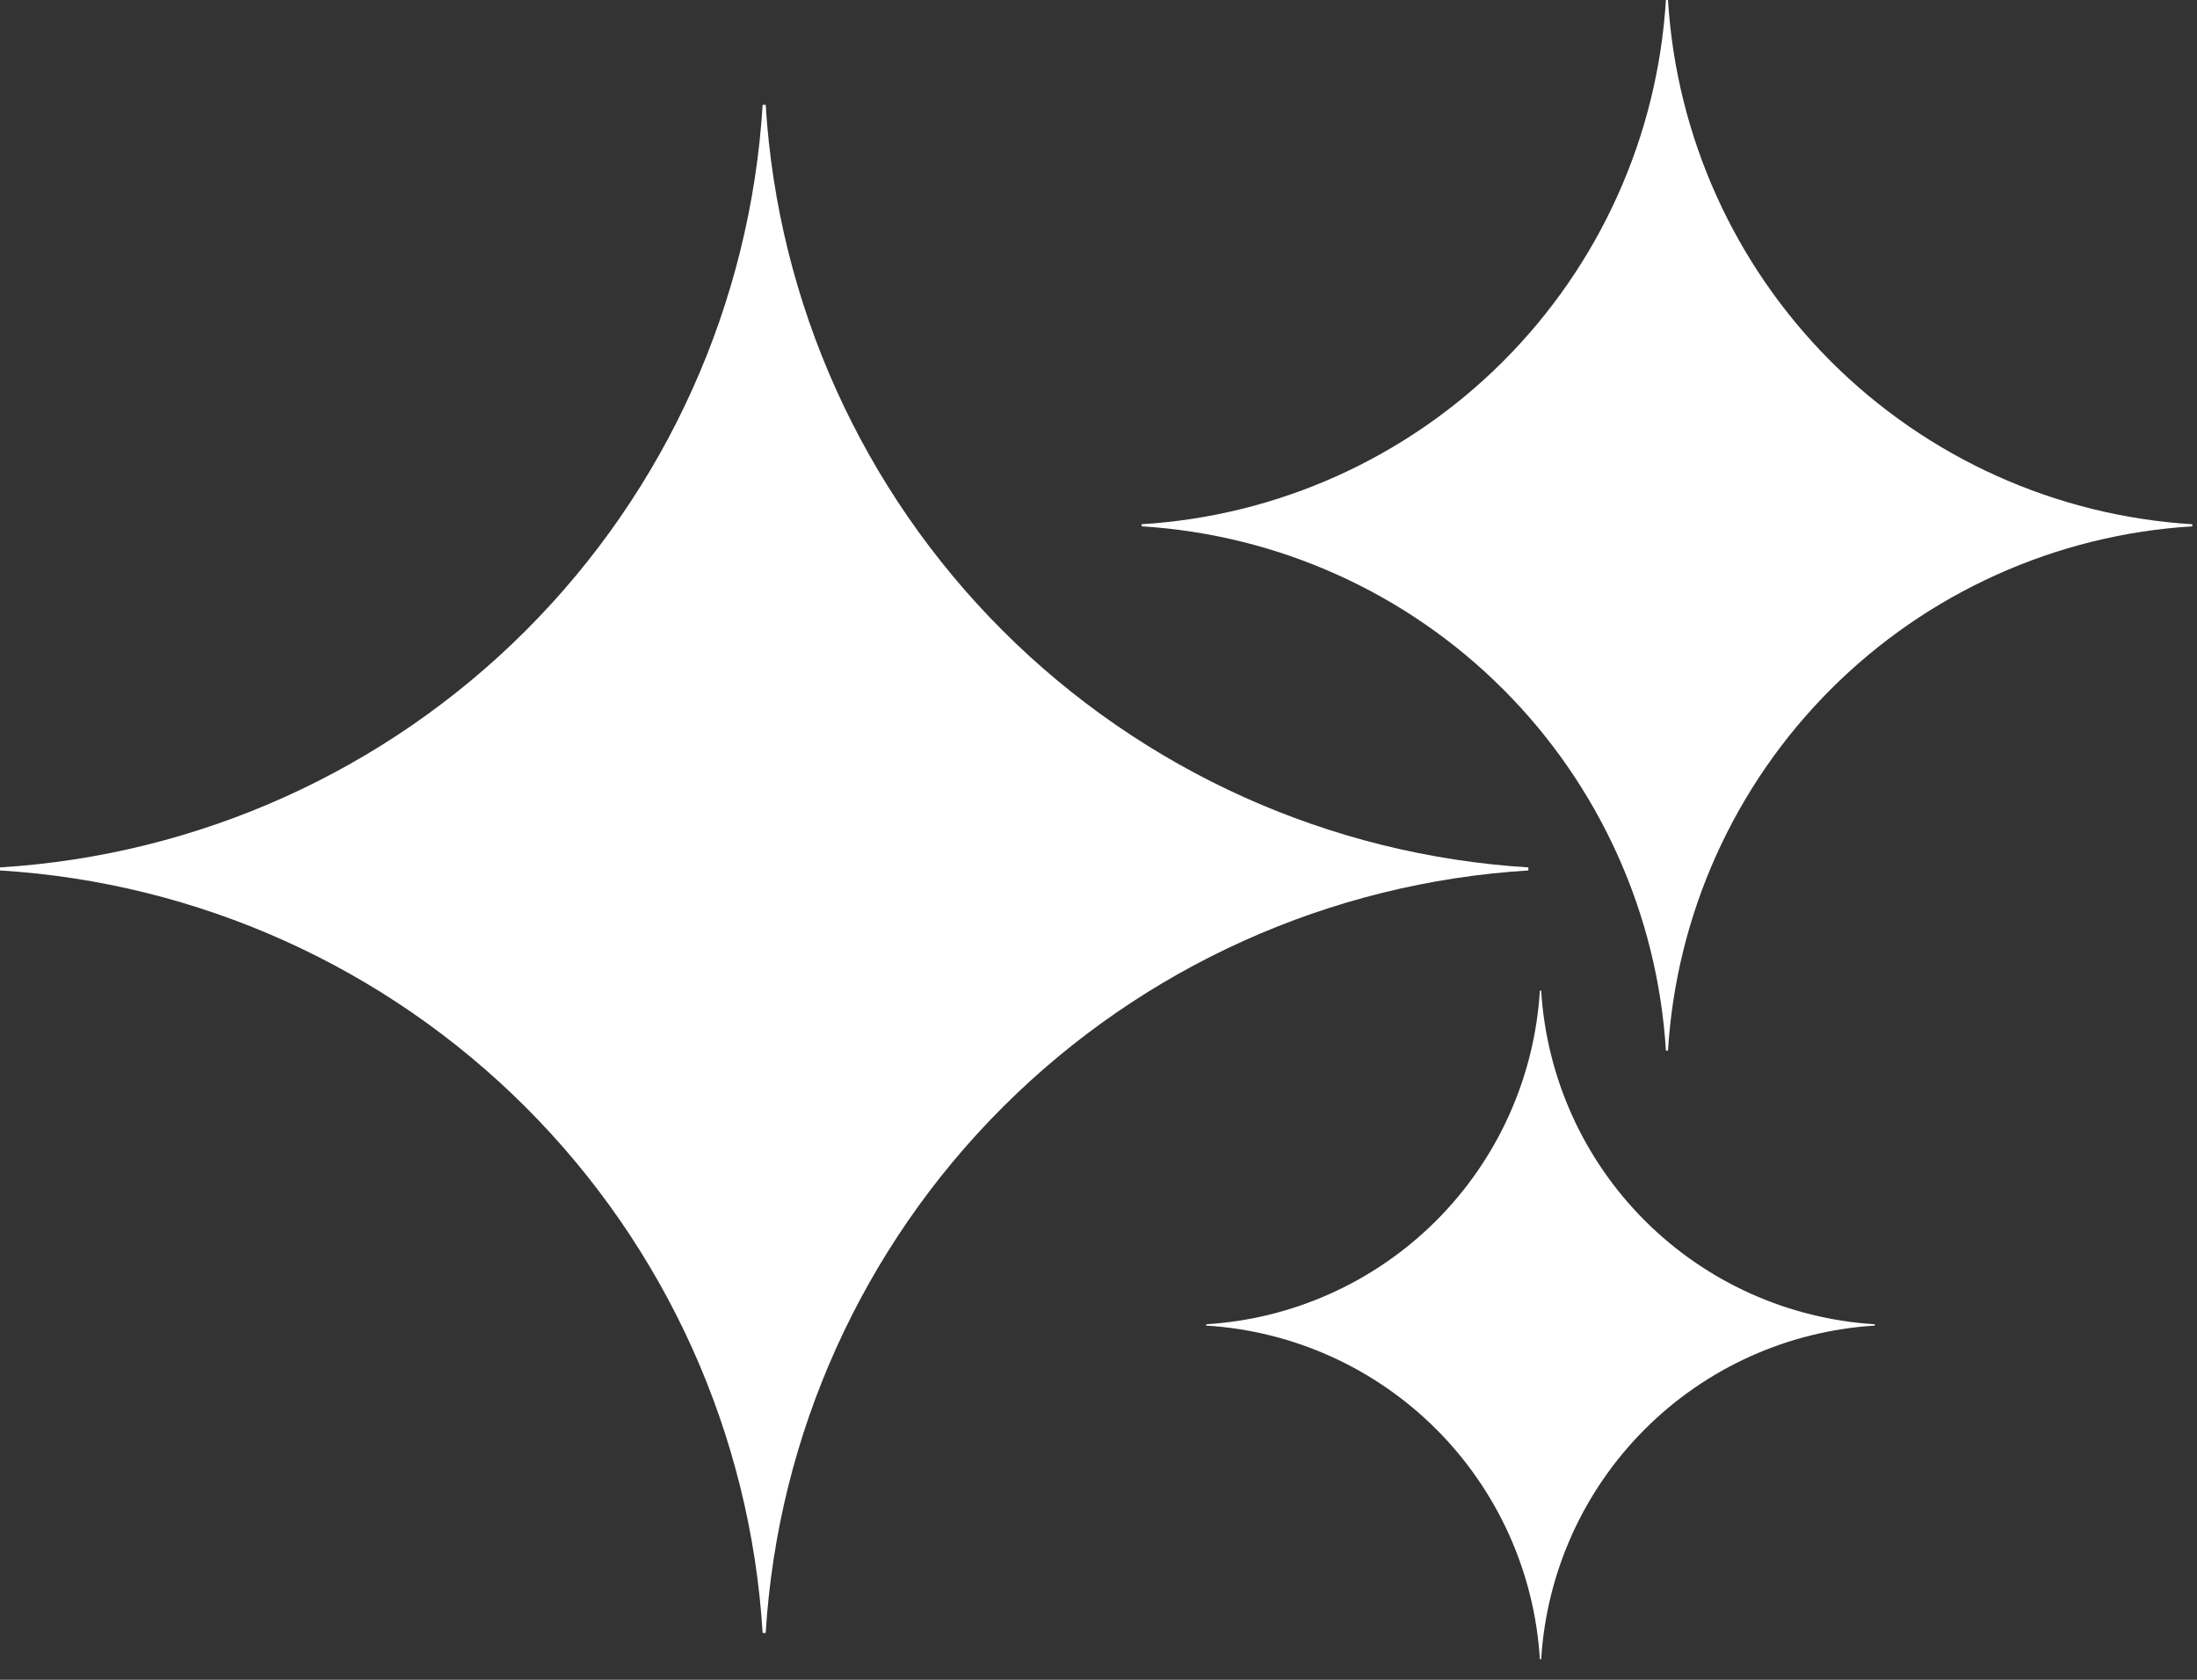 <svg width="102" height="78" viewBox="0 0 102 78" fill="none" xmlns="http://www.w3.org/2000/svg">
<rect x="0" y="0" width="102" height="78" fill="#333333" stroke="none"/>
<g clip-path="url(#clip0_41_13)">
<path d="M87.043 61.553C83.016 61.8 79.218 63.511 76.365 66.365C73.511 69.218 71.8 73.016 71.553 77.043H71.491C71.244 73.016 69.533 69.218 66.679 66.364C63.826 63.511 60.028 61.8 56 61.553V61.491C60.028 61.244 63.826 59.533 66.679 56.679C69.533 53.826 71.244 50.028 71.491 46H71.553C71.8 50.028 73.511 53.826 76.365 56.679C79.218 59.532 83.016 61.243 87.043 61.491V61.553Z" fill="white"/>
</g>
<g clip-path="url(#clip1_41_13)">
<path d="M70.957 40.419C61.751 40.984 53.069 44.896 46.548 51.417C40.026 57.939 36.114 66.62 35.549 75.826H35.407C34.843 66.62 30.932 57.938 24.41 51.416C17.888 44.894 9.206 40.983 0 40.419L0 40.277C9.206 39.713 17.888 35.801 24.41 29.28C30.932 22.758 34.843 14.076 35.407 4.87L35.549 4.87C36.114 14.075 40.026 22.757 46.548 29.279C53.069 35.8 61.751 39.712 70.957 40.277V40.419Z" fill="white"/>
</g>
<g clip-path="url(#clip2_41_13)">
<path d="M101.783 24.44C95.454 24.828 89.485 27.518 85.001 32.002C80.518 36.485 77.829 42.454 77.44 48.783H77.343C76.955 42.453 74.266 36.485 69.782 32.001C65.298 27.517 59.329 24.828 53 24.44V24.343C59.329 23.955 65.298 21.266 69.782 16.782C74.266 12.298 76.955 6.329 77.343 0L77.44 0C77.829 6.329 80.518 12.297 85.001 16.781C89.485 21.265 95.454 23.954 101.783 24.343V24.44Z" fill="white"/>
</g>
<defs>
<clipPath id="clip0_41_13">
<rect width="31.044" height="31.044" fill="white" transform="translate(56 46)"/>
</clipPath>
<clipPath id="clip1_41_13">
<rect width="70.957" height="70.957" fill="white" transform="translate(0 4.87)"/>
</clipPath>
<clipPath id="clip2_41_13">
<rect width="48.783" height="48.783" fill="white" transform="translate(53)"/>
</clipPath>
</defs>
</svg>
